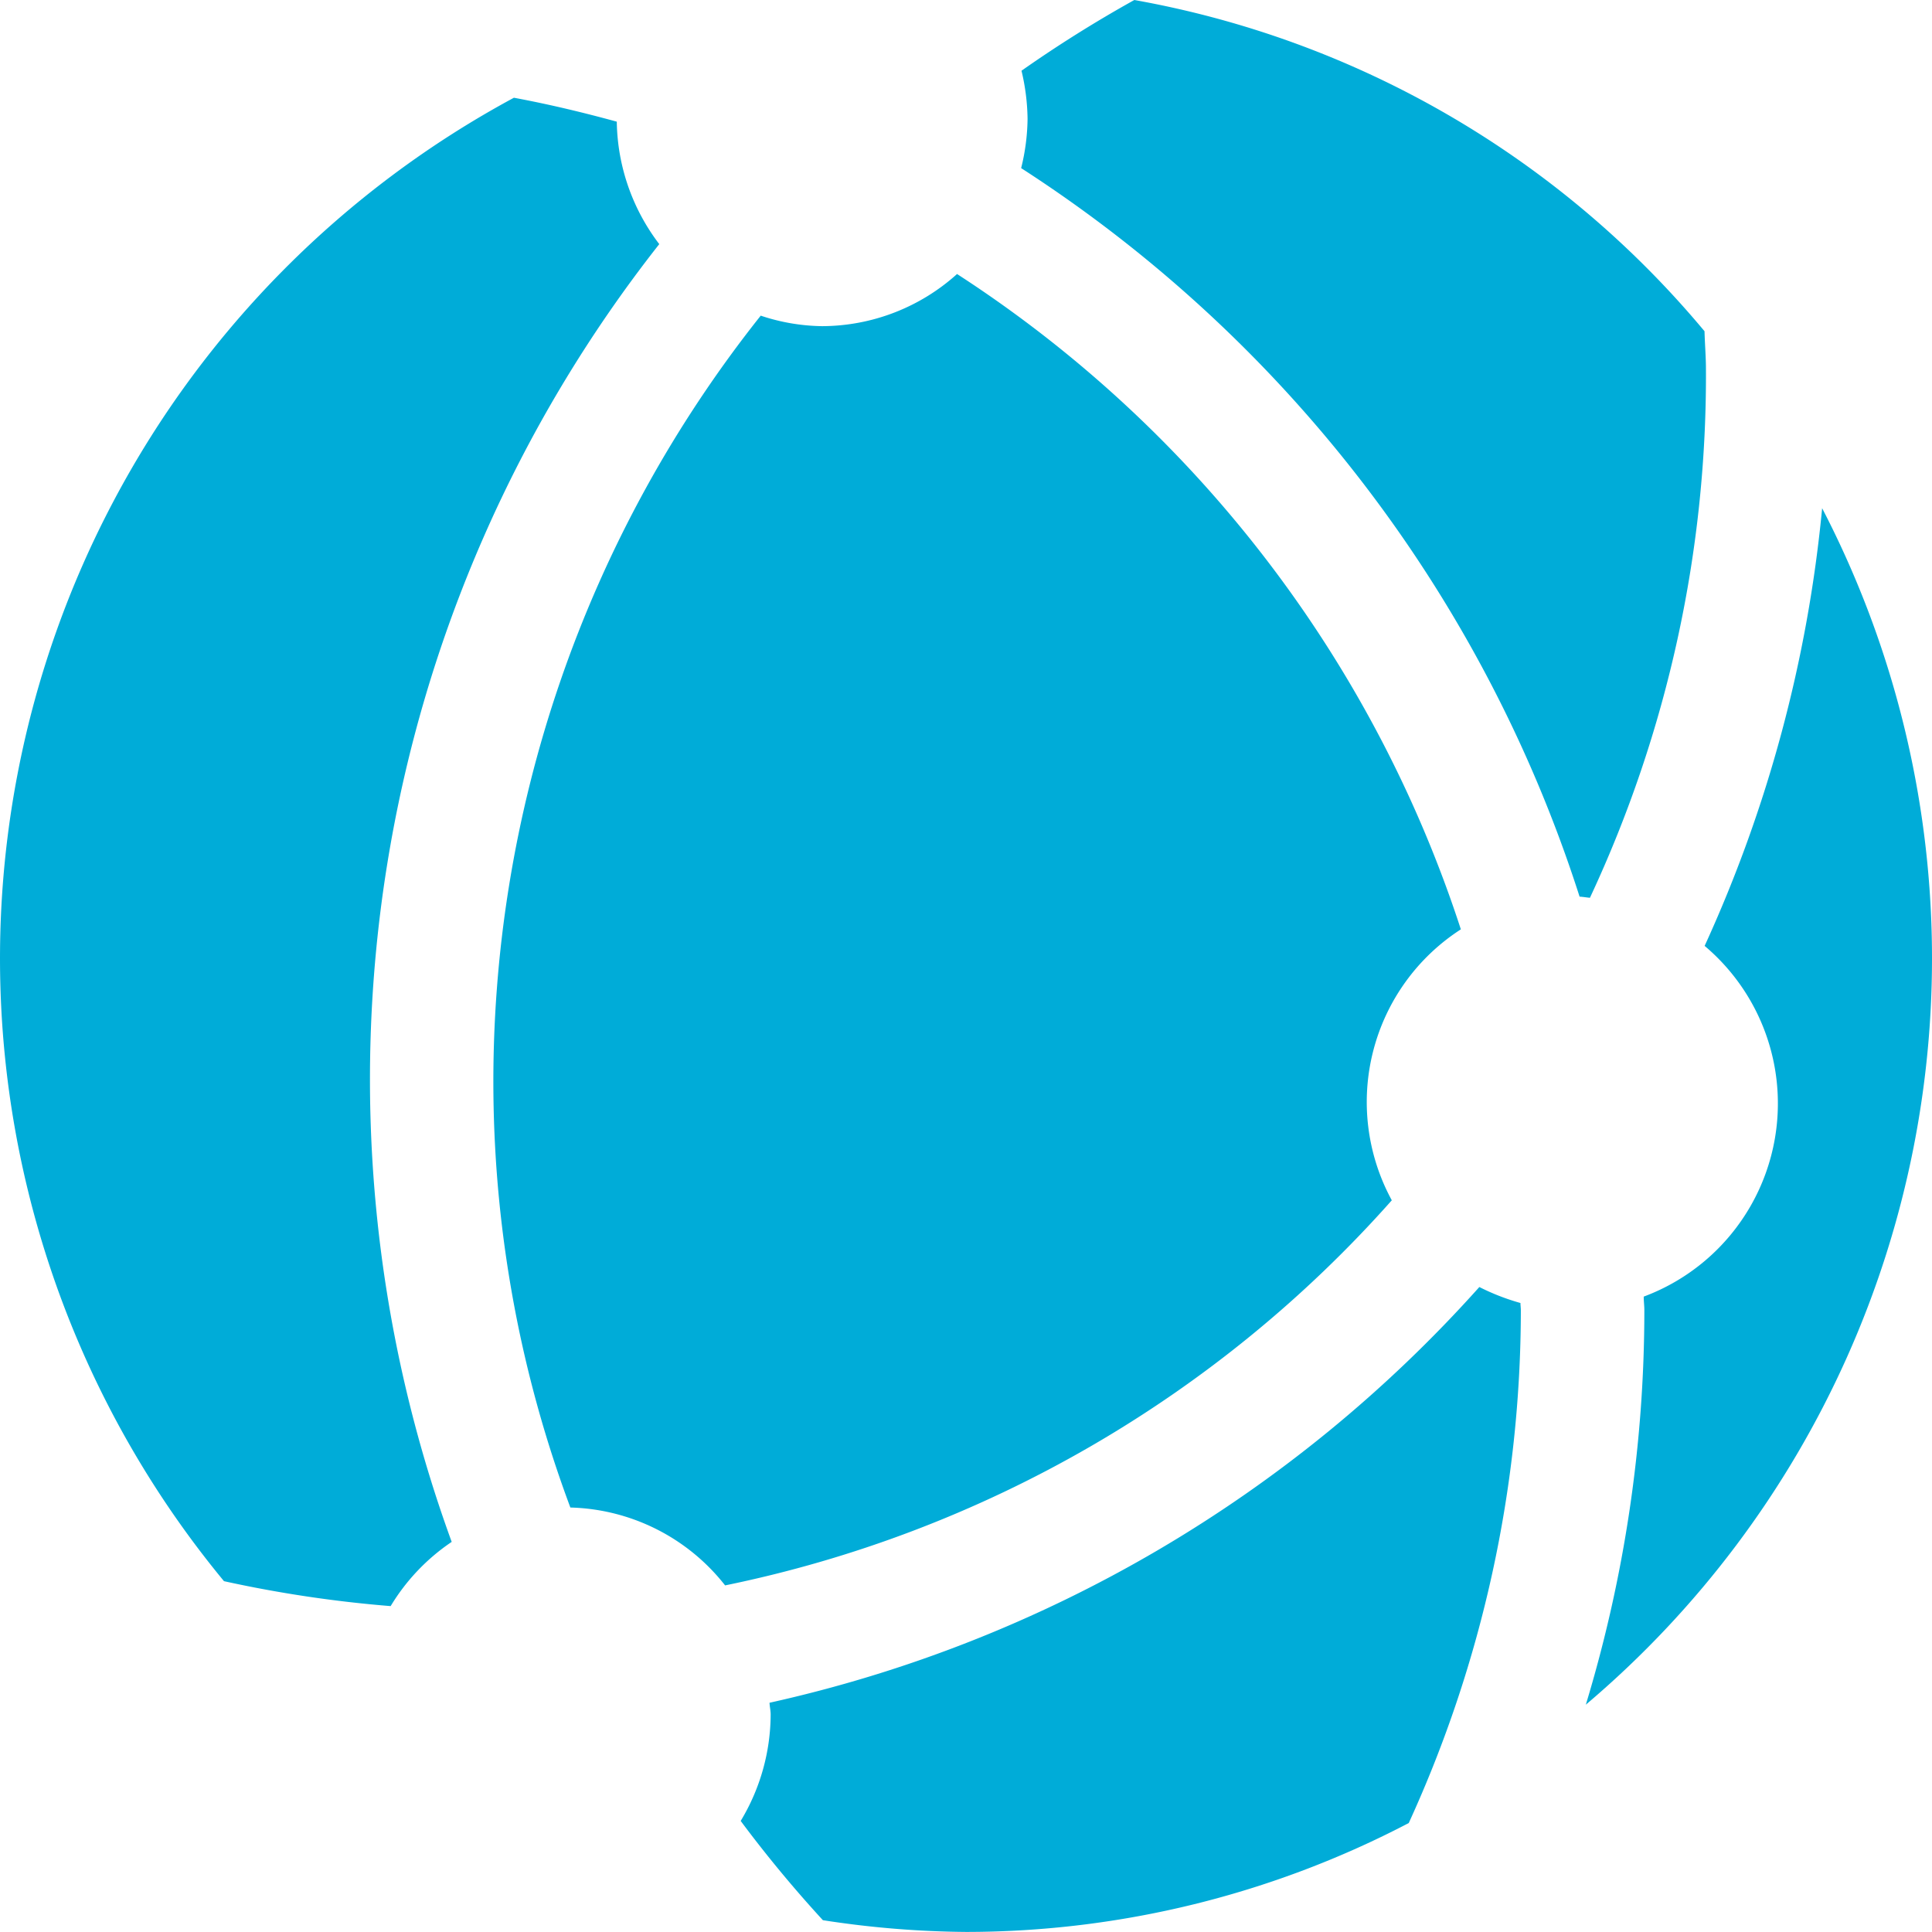 <svg xmlns="http://www.w3.org/2000/svg" width="86.4" height="86.4" viewBox="0 0 86.4 86.4">
  <g id="network-connection" transform="translate(0 -0.128)">
    <path id="Path_10" data-name="Path 10" d="M65.33,41.689a9.189,9.189,0,0,0-3.088,12.117A54.478,54.478,0,0,1,32.427,71.028a9.09,9.09,0,0,0-6.92-3.483,54.448,54.448,0,0,1-3.441-18.483A55.055,55.055,0,0,1,34.02,14.244a8.98,8.98,0,0,0,2.746.47A9.055,9.055,0,0,0,42.8,12.382,55.288,55.288,0,0,1,65.33,41.689ZM45.953,5.446a9.469,9.469,0,0,1-.287,2.2A60.876,60.876,0,0,1,70.64,40.227c.157.008.3.036.463.05A55.113,55.113,0,0,0,76.29,16.5c-.008-.523-.05-1.04-.063-1.559A43.026,43.026,0,0,0,50.728.128a57,57,0,0,0-5.046,3.163A9.7,9.7,0,0,1,45.953,5.446ZM20.2,69.082a60.379,60.379,0,0,1,9.283-58.037,9.232,9.232,0,0,1-1.9-5.476c-1.514-.414-3.044-.781-4.6-1.07A43.723,43.723,0,0,0,10.017,70.839a55.5,55.5,0,0,0,7.453,1.115A9.174,9.174,0,0,1,20.2,69.082ZM81.487,22.856a60.89,60.89,0,0,1-5.255,19.573,9.217,9.217,0,0,1-2.724,15.684c0,.206.028.406.028.614a60.772,60.772,0,0,1-2.617,17.635A43.71,43.71,0,0,0,81.487,22.856ZM66.157,57.684A60.023,60.023,0,0,1,34.414,76.276c.006.172.05.342.05.523a9.258,9.258,0,0,1-1.34,4.762A56.131,56.131,0,0,0,36.8,86a43.712,43.712,0,0,0,6.4.525,42.755,42.755,0,0,0,19.8-4.87A55.17,55.17,0,0,0,68.013,58.73c0-.114-.017-.22-.017-.331A10.065,10.065,0,0,1,66.157,57.684Z" transform="translate(0 0)" fill="#00acd8"/>
  </g>
</svg>
